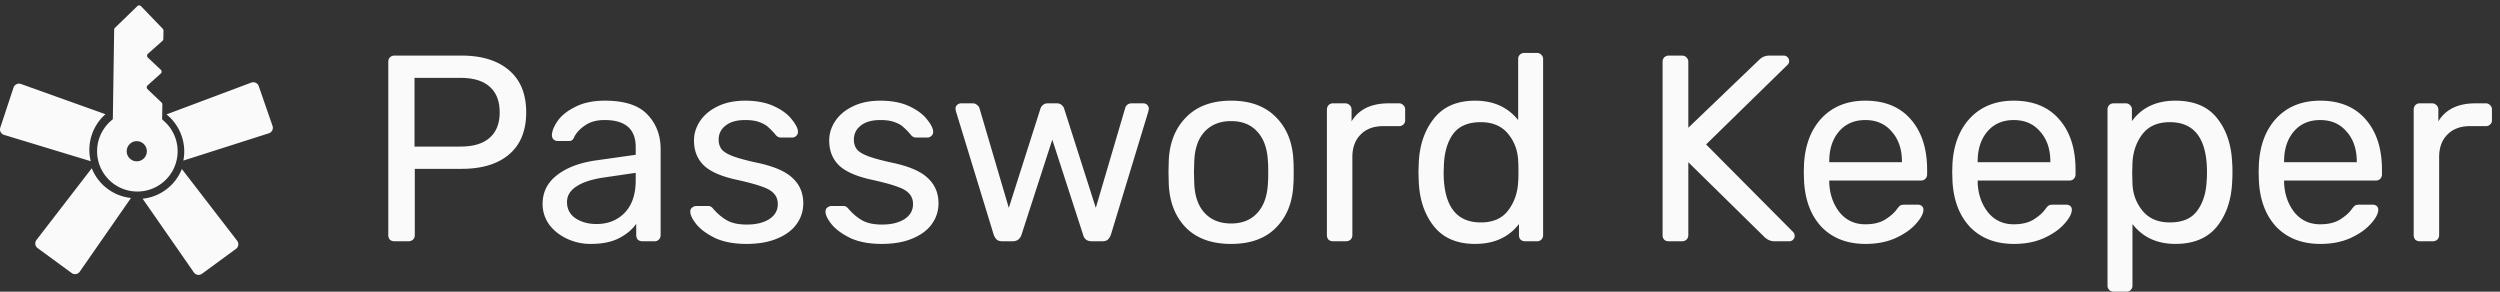 <svg width="240" height="28" fill="none" xmlns="http://www.w3.org/2000/svg">
  <rect width="100%" height="100%" fill="#333333" stroke="none"/>
  <path d="M26.163 12.089a.552.552 0 01-.354.707l-8.208 2.62a4.535 4.535 0 00-.166-2.373 4.535 4.535 0 00-1.454-2.063l8.142-3.05a.552.552 0 01.715.337l1.325 3.822zM19.39 26.282a.552.552 0 01-.779-.13l-4.918-7.076a4.534 4.534 0 002.22-.856 4.534 4.534 0 001.544-1.996l5.308 6.886c.19.245.14.599-.11.782l-3.264 2.39zM1.298 8.408a.552.552 0 01.71-.347l8.113 2.907a4.534 4.534 0 00-1.311 1.986 4.534 4.534 0 00-.099 2.521L.392 12.95a.552.552 0 01-.364-.702l1.27-3.84zM6.877 26.21c.25.183.602.124.78-.131l4.918-7.076a4.535 4.535 0 01-2.22-.856A4.535 4.535 0 018.81 16.15l-5.309 6.886a.552.552 0 00.111.782l3.264 2.39z" fill="#FAFAFA"/>
  <path fill-rule="evenodd" clip-rule="evenodd" d="M13 18.382a3.866 3.866 0 10.248-7.727A3.866 3.866 0 0013 18.382zm.094-2.898a.966.966 0 10.061-1.931.966.966 0 00-.061 1.931z" fill="#FAFAFA"/>
  <path d="M13.185.588l-2.15 2.085a.248.248 0 00-.075.175l-.136 9.071c-.003.222.295.488.517.488 1.107.003 3.569.259 4.12.232.092-.005.088-.106.09-.198l.036-2.415a.248.248 0 00-.077-.184l-1.347-1.281a.249.249 0 01.005-.365l1.264-1.133a.249.249 0 00.005-.366l-1.24-1.17a.249.249 0 01.006-.367l1.395-1.239a.248.248 0 00.083-.182l.013-.803a.248.248 0 00-.07-.176L13.538.594a.249.249 0 00-.352-.006zM37.86 23.16a.643.643 0 01-.433-.152.643.643 0 01-.152-.433V5.948c0-.187.05-.331.152-.433a.59.59 0 01.433-.178h6.468c1.918 0 3.429.466 4.532 1.4 1.104.934 1.655 2.283 1.655 4.049 0 1.765-.551 3.115-1.655 4.049-1.086.916-2.597 1.374-4.532 1.374H39.82v6.366a.59.59 0 01-.178.433.643.643 0 01-.433.153h-1.35zm6.34-9.09c1.24 0 2.173-.28 2.801-.84.646-.56.968-1.375.968-2.444 0-1.07-.314-1.884-.942-2.445-.628-.577-1.57-.865-2.827-.865h-4.405v6.595H44.2zm12.524 9.346a5.32 5.32 0 01-2.317-.51c-.713-.34-1.281-.797-1.706-1.375a3.393 3.393 0 01-.611-1.96c0-1.12.458-2.037 1.375-2.75.934-.73 2.19-1.206 3.769-1.426l3.794-.535v-.739c0-1.731-.993-2.597-2.98-2.597-.747 0-1.358.162-1.833.484-.475.306-.832.67-1.07 1.095a.694.694 0 01-.203.331c-.068.068-.17.102-.306.102h-1.095a.608.608 0 01-.407-.153.608.608 0 01-.153-.407c.017-.408.204-.866.56-1.375.374-.527.943-.977 1.706-1.35.764-.39 1.706-.586 2.827-.586 1.901 0 3.268.45 4.1 1.35.831.883 1.247 1.986 1.247 3.31v8.25a.59.59 0 01-.178.433.55.55 0 01-.407.153h-1.172a.643.643 0 01-.433-.153.643.643 0 01-.153-.433V21.48c-.373.544-.916 1.002-1.63 1.375-.712.374-1.62.56-2.724.56zm.535-1.91c1.103 0 2.003-.357 2.7-1.07.712-.73 1.069-1.774 1.069-3.132v-.713l-2.954.433c-1.205.17-2.114.459-2.725.866-.61.39-.916.891-.916 1.502 0 .68.28 1.206.84 1.58.56.356 1.222.534 1.986.534zm14.406 1.91c-1.188 0-2.19-.187-3.005-.56-.797-.391-1.4-.832-1.807-1.325-.39-.492-.586-.9-.586-1.222 0-.17.06-.297.178-.382a.678.678 0 01.408-.153h1.145c.17 0 .323.085.459.255.407.475.849.849 1.324 1.12.475.272 1.112.408 1.91.408.882 0 1.595-.17 2.138-.51.56-.356.84-.84.84-1.45 0-.408-.118-.74-.356-.994-.22-.272-.61-.5-1.171-.688-.543-.203-1.358-.424-2.444-.662-1.477-.322-2.53-.789-3.158-1.4-.611-.611-.917-1.4-.917-2.368 0-.645.187-1.256.56-1.833.391-.595.951-1.07 1.681-1.426.747-.374 1.638-.56 2.674-.56 1.086 0 2.011.178 2.775.534.764.357 1.333.781 1.706 1.273.39.476.586.874.586 1.197 0 .153-.06.28-.178.382a.518.518 0 01-.382.153h-1.07a.627.627 0 01-.509-.255 6.055 6.055 0 00-.713-.738c-.187-.187-.467-.348-.84-.484-.357-.136-.815-.204-1.375-.204-.815 0-1.443.179-1.885.535-.44.34-.662.79-.662 1.35 0 .356.094.662.28.916.187.238.544.459 1.07.662.543.204 1.324.416 2.343.637 1.612.34 2.75.832 3.412 1.477.679.628 1.018 1.434 1.018 2.419 0 .73-.212 1.392-.636 1.986-.425.594-1.053 1.06-1.885 1.4-.815.34-1.79.51-2.928.51zm12.98 0c-1.188 0-2.19-.187-3.004-.56-.798-.391-1.4-.832-1.808-1.325-.39-.492-.586-.9-.586-1.222 0-.17.06-.297.178-.382a.678.678 0 01.408-.153h1.146c.17 0 .322.085.458.255.407.475.849.849 1.324 1.12.475.272 1.112.408 1.91.408.882 0 1.595-.17 2.139-.51.56-.356.84-.84.84-1.45 0-.408-.119-.74-.357-.994-.22-.272-.61-.5-1.17-.688-.544-.203-1.359-.424-2.445-.662-1.477-.322-2.53-.789-3.158-1.4-.61-.611-.916-1.4-.916-2.368 0-.645.186-1.256.56-1.833.39-.595.95-1.07 1.68-1.426.747-.374 1.639-.56 2.674-.56 1.087 0 2.012.178 2.775.534.764.357 1.333.781 1.707 1.273.39.476.585.874.585 1.197 0 .153-.06.28-.178.382a.518.518 0 01-.382.153h-1.07a.627.627 0 01-.509-.255 6.062 6.062 0 00-.713-.738c-.186-.187-.467-.348-.84-.484-.356-.136-.815-.204-1.375-.204-.815 0-1.443.179-1.884.535-.442.34-.662.79-.662 1.35 0 .356.093.662.28.916.187.238.543.459 1.07.662.543.204 1.323.416 2.342.637 1.613.34 2.75.832 3.412 1.477.679.628 1.019 1.434 1.019 2.419a3.34 3.34 0 01-.637 1.986c-.424.594-1.053 1.06-1.884 1.4-.815.34-1.791.51-2.929.51zm11.563-.256c-.22 0-.39-.05-.51-.152-.118-.102-.22-.263-.305-.484L91.778 10.71l-.052-.254c0-.153.051-.28.153-.382a.577.577 0 01.382-.153h1.12c.17 0 .306.051.408.153a.581.581 0 01.23.28l2.826 9.6 3.03-9.498a.682.682 0 01.229-.357c.119-.119.28-.178.484-.178h.865c.204 0 .365.06.484.178a.677.677 0 01.229.357l3.031 9.498 2.826-9.6c.017-.085.076-.178.178-.28a.643.643 0 01.433-.153h1.146c.136 0 .255.051.356.153a.518.518 0 01.153.382l-.051.254-3.59 11.815c-.085.221-.187.382-.306.484-.118.102-.297.153-.534.153h-.993c-.459 0-.739-.212-.841-.637l-2.953-9.116-2.954 9.116c-.136.425-.424.637-.866.637h-.993zm21.977.256c-1.867 0-3.319-.527-4.354-1.58-1.019-1.052-1.562-2.452-1.63-4.2l-.025-1.095.025-1.095c.068-1.732.62-3.124 1.655-4.176 1.036-1.07 2.479-1.605 4.329-1.605 1.85 0 3.293.535 4.329 1.605 1.035 1.052 1.587 2.444 1.655 4.176.017.186.025.551.025 1.095 0 .543-.008.908-.025 1.094-.068 1.749-.62 3.15-1.655 4.202-1.019 1.052-2.462 1.579-4.329 1.579zm0-1.961c1.069 0 1.91-.34 2.521-1.019.628-.679.968-1.655 1.018-2.928.017-.17.026-.492.026-.967 0-.476-.009-.798-.026-.968-.05-1.273-.39-2.25-1.018-2.928-.611-.68-1.452-1.019-2.521-1.019s-1.918.34-2.546 1.019c-.628.679-.959 1.655-.993 2.928l-.026.968.026.967c.034 1.273.365 2.25.993 2.928.628.68 1.477 1.019 2.546 1.019zm9.783 1.705a.64.64 0 01-.432-.152.642.642 0 01-.153-.433V10.531c0-.17.051-.314.153-.433a.587.587 0 01.432-.178h1.172c.17 0 .314.06.433.178a.588.588 0 01.178.433v1.12c.696-1.154 1.884-1.731 3.565-1.731h.993c.17 0 .305.06.407.178a.51.51 0 01.179.408v1.044a.51.51 0 01-.179.407.55.55 0 01-.407.153h-1.528c-.917 0-1.638.272-2.164.815-.527.526-.79 1.247-.79 2.164v7.486c0 .17-.059.314-.178.433a.643.643 0 01-.433.153h-1.248zm13.652.256c-1.765 0-3.098-.578-3.997-1.732-.9-1.154-1.375-2.614-1.426-4.38l-.026-.763.026-.764c.051-1.749.526-3.2 1.426-4.355.899-1.17 2.232-1.757 3.997-1.757 1.749 0 3.124.62 4.125 1.86V5.667a.55.55 0 01.153-.408.59.59 0 01.433-.178h1.222c.17 0 .306.06.408.178a.509.509 0 01.178.408v16.907c0 .17-.059.314-.178.433a.552.552 0 01-.408.153h-1.146a.64.64 0 01-.432-.153.642.642 0 01-.153-.433v-1.07c-.985 1.274-2.385 1.91-4.202 1.91zm.535-2.063c1.171 0 2.046-.382 2.623-1.146.594-.78.917-1.706.967-2.775.017-.187.026-.51.026-.968 0-.475-.009-.806-.026-.993-.034-1.002-.356-1.876-.967-2.623-.611-.747-1.486-1.12-2.623-1.12-1.205 0-2.088.373-2.648 1.12-.543.747-.84 1.732-.891 2.954l-.026.739c0 3.208 1.189 4.812 3.565 4.812zm18.04 1.808a.64.64 0 01-.433-.153.642.642 0 01-.153-.432V5.948c0-.187.051-.331.153-.433a.588.588 0 01.433-.178h1.273c.186 0 .331.06.433.178a.542.542 0 01.178.433v6.315l6.799-6.519a1.35 1.35 0 01.993-.407h1.375a.49.49 0 01.356.153c.102.102.153.22.153.356a.513.513 0 01-.102.331l-7.868 7.69 8.377 8.428a.54.54 0 01.128.357.488.488 0 01-.153.356.49.49 0 01-.357.153h-1.426c-.373 0-.704-.144-.993-.433l-7.282-7.155v7.003c0 .17-.06.314-.178.432a.644.644 0 01-.433.153h-1.273zm18.901.255c-1.748 0-3.149-.535-4.201-1.604-1.036-1.087-1.604-2.564-1.706-4.431l-.026-.866.026-.84c.119-1.833.696-3.293 1.731-4.38 1.053-1.086 2.436-1.63 4.151-1.63 1.884 0 3.344.603 4.379 1.809 1.036 1.188 1.554 2.8 1.554 4.838v.432a.59.59 0 01-.179.433.548.548 0 01-.407.153h-8.81v.23c.051 1.103.382 2.045.993 2.826.628.764 1.451 1.146 2.47 1.146.781 0 1.417-.153 1.91-.459.509-.322.882-.653 1.12-.993.153-.204.263-.322.331-.356.085-.051.229-.077.433-.077h1.248c.152 0 .28.043.381.128a.438.438 0 01.153.356c0 .373-.237.823-.713 1.35-.458.526-1.112.984-1.96 1.375-.832.373-1.791.56-2.878.56zm3.489-7.843v-.076c0-1.172-.323-2.122-.968-2.852-.628-.747-1.477-1.12-2.546-1.12-1.07 0-1.918.373-2.547 1.12-.611.73-.916 1.68-.916 2.852v.076h6.977zm10.76 7.843c-1.749 0-3.149-.535-4.202-1.604-1.035-1.087-1.604-2.564-1.706-4.431l-.025-.866.025-.84c.119-1.833.696-3.293 1.732-4.38 1.052-1.086 2.436-1.63 4.15-1.63 1.885 0 3.344.603 4.38 1.809 1.035 1.188 1.553 2.8 1.553 4.838v.432c0 .17-.059.314-.178.433a.55.55 0 01-.407.153h-8.811v.23c.051 1.103.382 2.045.993 2.826.628.764 1.452 1.146 2.47 1.146.781 0 1.418-.153 1.91-.459.509-.322.883-.653 1.12-.993.153-.204.264-.322.331-.356.085-.051.23-.077.433-.077h1.248c.153 0 .28.043.382.128a.438.438 0 01.153.356c0 .373-.238.823-.713 1.35-.459.526-1.112.984-1.961 1.375-.832.373-1.791.56-2.877.56zm3.488-7.843v-.076c0-1.172-.322-2.122-.967-2.852-.629-.747-1.477-1.12-2.547-1.12-1.069 0-1.918.373-2.546 1.12-.611.73-.917 1.68-.917 2.852v.076h6.977zM202.908 28a.59.59 0 01-.433-.179.55.55 0 01-.153-.407V10.506a.55.55 0 01.153-.408.59.59 0 01.433-.178h1.171c.17 0 .306.06.408.178a.51.51 0 01.178.408v1.12c.951-1.307 2.343-1.96 4.176-1.96 1.782 0 3.115.56 3.998 1.68.899 1.12 1.383 2.563 1.451 4.329.017.187.026.475.026.866 0 .39-.009.679-.026.866-.068 1.748-.552 3.19-1.451 4.328-.9 1.12-2.233 1.68-3.998 1.68-1.766 0-3.141-.636-4.125-1.909v5.908a.55.55 0 01-.153.407.51.51 0 01-.407.178h-1.248zm5.398-6.647c1.205 0 2.08-.373 2.623-1.12.56-.747.866-1.732.917-2.954.017-.17.025-.416.025-.738 0-3.209-1.188-4.813-3.565-4.813-1.171 0-2.054.39-2.648 1.171-.577.764-.891 1.681-.942 2.75l-.026.968.026.993c.034 1.002.356 1.876.967 2.623.612.747 1.486 1.12 2.623 1.12zm14.456 2.063c-1.749 0-3.149-.535-4.202-1.604-1.035-1.087-1.604-2.564-1.706-4.431l-.025-.866.025-.84c.119-1.833.696-3.293 1.732-4.38 1.052-1.086 2.436-1.63 4.15-1.63 1.885 0 3.344.603 4.38 1.809 1.035 1.188 1.553 2.8 1.553 4.838v.432c0 .17-.059.314-.178.433a.55.55 0 01-.407.153h-8.811v.23c.051 1.103.382 2.045.993 2.826.628.764 1.452 1.146 2.47 1.146.781 0 1.418-.153 1.91-.459.509-.322.883-.653 1.12-.993.153-.204.264-.322.331-.356.085-.051.23-.077.433-.077h1.248c.153 0 .28.043.382.128a.438.438 0 01.153.356c0 .373-.238.823-.713 1.35-.459.526-1.112.984-1.961 1.375-.832.373-1.791.56-2.877.56zm3.488-7.843v-.076c0-1.172-.322-2.122-.967-2.852-.628-.747-1.477-1.12-2.547-1.12-1.069 0-1.918.373-2.546 1.12-.611.73-.917 1.68-.917 2.852v.076h6.977zm6.05 7.588a.64.64 0 01-.433-.153.642.642 0 01-.153-.432V10.53c0-.17.051-.314.153-.433a.588.588 0 01.433-.178h1.171c.17 0 .314.06.433.178a.589.589 0 01.178.433v1.12c.696-1.153 1.884-1.73 3.565-1.73h.993c.17 0 .305.059.407.178a.51.51 0 01.179.407v1.044a.51.51 0 01-.179.407.55.55 0 01-.407.153h-1.528c-.917 0-1.638.272-2.164.815-.527.526-.79 1.248-.79 2.164v7.487c0 .17-.059.314-.178.432a.642.642 0 01-.433.153H232.3z" fill="#FAFAFA"/>
</svg>
